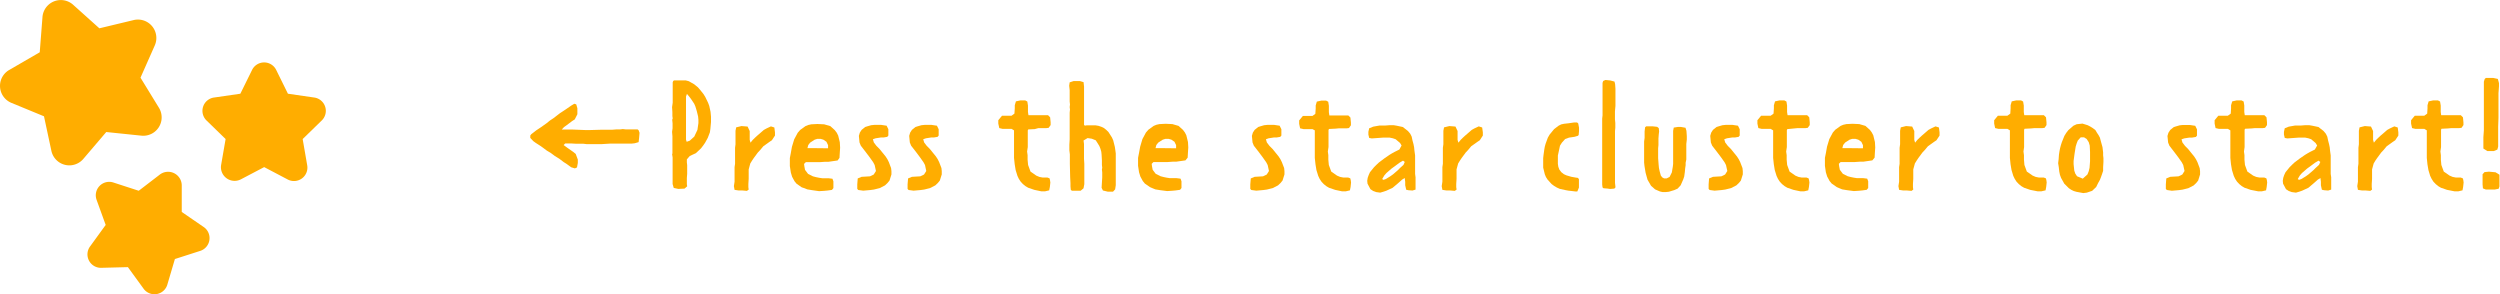 <svg xmlns="http://www.w3.org/2000/svg" viewBox="0 0 558.05 65.64"><defs><style>.cls-1{fill:#ffad00;}</style></defs><g id="press-title"><path class="cls-1" d="M861.53,544.52l-1.08-.79-.58-.36-1-.76-1-.61-.9-.68-.86-.51-.87-.65-.5-.36-1.12-.72-.54-.39-.68-.72v-.54l.22-.29.61-.47.5-.39,1.08-.72,1.23-.87.75-.61.76-.5,1.51-1.16.83-.54.54-.36,1.08-.75.72-.43.43.14.25.86v1.34l-.58,1.15-.61.39-1.19.9-.61.44-.5.54.32,0,.58,0,.75,0h.83l2.74.11.32,0h.79l2.49-.07h2.45l.86-.07.86,0,.65-.08.69.08,1,0h1l.61,0,.22.18.21.57-.1,1.16-.11.93-.87.25-.72.08-.68,0h-2.84l-1.34,0-1.76.11h-2.41l-.54,0-.47,0-.68-.08h-.8l-.79,0-1.19-.07h-1.29l-.36.36.93.68,1.23.86.54.44.47,1.26v.75l-.18,1-.47.22Z" transform="translate(-734.03 -507.18)"/><path class="cls-1" d="M884.42,549.13l-.25-.87V544.2l0-1.3v-.58l-.11-.72.07-.18,0-.5v-.79l0-.72v-.72l0-1.08-.08-1,.11-.8,0-1.11-.08-.79.11-.29-.07-.54v-.87l-.07-1.11.14-1v-4.54l.11-.29.18-.14.72,0h.61l1.3,0,.68.18L889,526l.83.68.5.58.72.9.4.64.65,1.34.25.68.29,1.33.1,1.08,0,1.19-.14,1.55-.11.75-.47,1.23-.61,1.11-.43.62-.47.61-1.15,1.08L888,542l-.65.75,0,.68.07.62,0,.54,0,.54V546l-.07.9v1.4l.07.47-.58.51-1.4.07ZM888,538.58l1-.9.71-1.51.22-1.51,0-.72-.07-.76-.29-1.19-.33-1.08-.25-.57-.72-1.08-.39-.51-.51-.61-.21.61,0,1.3,0,.61,0,1.37v2.19l0,.76v2.38l0,1,.15.47Z" transform="translate(-734.03 -507.18)"/><path class="cls-1" d="M899.76,549.7h-.83l-.93-.14-.15-.83.15-1v-1.65l0-.94,0-.65.11-.75v-3.57l.1-.79,0-.65v-.64l0-1,0-.72.15-.76,1.18-.29,1.37.11.47,1,0,.65,0,.69v.64l.18.62.5-.62.47-.46.51-.47.5-.43,1-.87.58-.32,1-.47.76.25.14,1.08,0,.72-.69,1.05-.54.36-.54.39-.82.58-.72.86-.51.54-.9,1.22-.39.58-.4.65-.36,1.33v2.12l-.07,1.12,0,.72.07.54-.39.29Z" transform="translate(-734.03 -507.18)"/><path class="cls-1" d="M915.31,549.63l-1.08-.18-.61-.25L913,549l-1.15-.8-.47-.57-.54-1-.28-.94-.22-1.44,0-1v-.79l.21-1.08.25-1.41.51-1.69.79-1.47.54-.62,1.19-.86.61-.25.68-.15,1.37-.07,1.51.07,1.37.4,1,.9.44.58.32.64.36,1.48.07,1.22-.07,1.05-.07,1.22L921,543l-2,.29-.75,0-1.16.08H914.7l-.79,0-.4.4.07.54.15.79.68.9,1.08.54.68.18.69.14.72.11h.72l.68,0,.87.11.21.58,0,.79,0,.72-.32.4-1,.14-.75.07-1.12.07Zm2.56-9.36,1,0,0-.69-.36-.75-.68-.47-.61-.18-.76,0-.58.18-1,.65-.43.54-.18.69.76,0Z" transform="translate(-734.03 -507.18)"/><path class="cls-1" d="M925.61,549.59l-.22-.25,0-1,.1-1.33.87-.36,1.87-.11.83-.4.5-.79-.29-1.33-.32-.61-.79-1.12-.87-1.15-1.11-1.44-.29-.72-.14-1.47.21-.72.4-.62.79-.64.47-.15.86-.25.68-.07,1.59,0,1.19.18.39.79,0,.58,0,.83-.25.29-.83.14-.61,0-1.15.18-.61.21.21.72.58.76.68.68,1.37,1.69.4.62.32.64.5,1.33.08.69,0,.72-.43,1.37-.47.57-.54.51-1.19.61-1.29.32-.8.11-1.58.14Z" transform="translate(-734.03 -507.18)"/><path class="cls-1" d="M936.84,549.59l-.22-.25,0-1,.11-1.33.86-.36,1.87-.11.83-.4.5-.79-.28-1.33-.33-.61-.79-1.12-.86-1.15-1.12-1.44-.29-.72-.14-1.47.21-.72.4-.62.79-.64.47-.15.86-.25.69-.07,1.58,0,1.19.18.39.79,0,.58,0,.83-.25.29-.83.14-.61,0-1.15.18-.61.21.21.72.58.76.68.68,1.37,1.69.4.62.32.64.51,1.33.07.69,0,.72-.43,1.37-.47.57-.54.51-1.19.61-1.29.32-.79.11-1.59.14Z" transform="translate(-734.03 -507.18)"/><path class="cls-1" d="M964.92,549.56l-1.37-.47-.61-.36-.58-.47-.5-.54-.4-.61-.32-.68-.4-1.3-.21-1.3-.15-1.4,0-.65v-5.5l-.54-.33-2,0-.75-.18-.22-1,0-.76.83-1h2.13l.64-.47.08-1.18v-.69l.25-.86,1-.22,1.08,0,.47.25.14.9v1.44l.11.72h1.58l1,0h1.8l.46.47.11,1.12,0,.61-.44.61-.54.07h-1.08l-.68,0L965,536l-1.44.07-.11.22,0,.94V540l-.15,1,.11.82v1l.11,1.18.54,1.48,1.29.9.69.29.72.14,1.08,0,.47.18.1.39.08.54-.11,1-.15.75-.93.22h-.83Z" transform="translate(-734.03 -507.18)"/><path class="cls-1" d="M980.22,549.7l-.29-.61.07-1.15.07-1.12,0-1.15L980,545l.07-.36L980,544l0-1-.07-1.26-.07-.68-.18-.65-.26-.65-.79-1.26-.9-.36-.93-.14-.9.54.1.79,0,.94,0,1.08v1.29l.07,1.12,0,.93,0,1,0,1.19v1.41l-.18.93-.65.54h-1.94l-.25-.21-.07-.76,0-.72-.07-1.37-.07-2.95,0-1.19v-.93l-.11-.9,0-1.23.07-1.22,0-.83,0-.86,0-1.23,0-1.15,0-.9v-1l.07-.69-.07-.54.07-.57-.07-.65,0-.79,0-.87v-.89l-.11-1,.11-.75.9-.29h.69l.68,0,.83.25.11,1v5.76l0,1.29,0,.87,0,.61.18.18.4-.07,2,0,.65.11.65.22.58.28.54.44.46.46.76,1.19.29.65.36,1.44.11.72.1.76v7.09l-.14.93-.47.51h-1.19Z" transform="translate(-734.03 -507.18)"/><path class="cls-1" d="M993,549.63l-1.08-.18-.61-.25-.58-.25-1.15-.8-.46-.57-.54-1-.29-.94-.22-1.44,0-1v-.79l.21-1.08.26-1.41.5-1.69.79-1.47.54-.62,1.19-.86.61-.25.68-.15,1.37-.07,1.51.07,1.37.4,1,.9.43.58.32.64.36,1.48.07,1.22-.07,1.05-.07,1.22-.5.61-2.06.29-.75,0-1.15.08h-2.38l-.79,0-.4.4.07.54.15.79.68.9,1.08.54.69.18.68.14.72.11H996l.68,0,.87.11.21.58,0,.79,0,.72-.32.4-1,.14-.76.07-1.12.07Zm2.56-9.36,1,0,0-.69-.36-.75-.68-.47-.61-.18-.76,0-.57.18-1,.65-.43.54-.18.69.76,0Z" transform="translate(-734.03 -507.18)"/><path class="cls-1" d="M1013.34,549.59l-.22-.25,0-1,.11-1.33.86-.36,1.87-.11.83-.4.5-.79-.29-1.33-.32-.61-.79-1.12-.86-1.15-1.12-1.44-.29-.72-.14-1.47.21-.72.4-.62.79-.64.47-.15.86-.25.69-.07,1.58,0,1.19.18.39.79,0,.58,0,.83-.25.29-.83.14-.61,0-1.15.18-.61.21.21.72.58.76.68.68,1.37,1.69.4.62.32.64.51,1.33.07.69,0,.72-.43,1.37-.47.57-.54.51-1.19.61-1.29.32-.79.11-1.59.14Z" transform="translate(-734.03 -507.18)"/><path class="cls-1" d="M1032.06,549.56l-1.37-.47-.61-.36-.58-.47-.5-.54-.4-.61-.32-.68-.4-1.3-.21-1.3-.15-1.4,0-.65v-5.5L1027,536l-2,0-.76-.18-.21-1,0-.76.83-1H1027l.64-.47.08-1.18v-.69l.25-.86,1-.22,1.08,0,.47.25.14.9v1.44l.11.72h1.58l1,0H1035l.47.47.11,1.12,0,.61-.43.61-.54.07h-1.08l-.68,0-.72.07-1.44.07-.11.22,0,.94V540l-.15,1,.11.82v1l.11,1.18.54,1.48,1.29.9.69.29.72.14,1.08,0,.47.18.1.39.07.54-.1,1-.15.75-.93.22h-.83Z" transform="translate(-734.03 -507.18)"/><path class="cls-1" d="M1041.24,550.06l-.69-.25-.61-.4-.65-1.22-.07-.65.11-.68.22-.61.28-.62.9-1.11.54-.54.54-.51,1.23-.93,1.15-.79.54-.33.58-.32,1.08-.54.5-.9-.32-.54-1-.86-.65-.22-.68-.14-1.52,0-2.48.18-.58-.11-.18-.75v-.62l.18-.79.9-.36,1.41-.25h1.29l.9-.07,1,0,.64.11,1.37.29,1.15.9.51.61.32.65.18.86.22.8.14.72.07.72.15,1.08,0,1,0,1.3v.72l0,1.11.1.76v1.87l0,.87-.69.21-.9-.07-.5-.11-.22-1,0-.76-.11-.86-.58.36-.93.83-1.19,1-1.4.65-.62.21-.75.22Zm2.12-2.91,1-.61.62-.44,1.08-.93.46-.47.8-.72.28-.65-.39-.29-.79.47-1.12.83-.65.47-1.15,1-.47.54-.47.8.29.18Z" transform="translate(-734.03 -507.18)"/><path class="cls-1" d="M1057.76,549.7h-.83l-.93-.14-.15-.83.15-1v-1.65l0-.94,0-.65.11-.75v-3.57l.11-.79,0-.65v-.64l0-1,0-.72.15-.76,1.19-.29,1.36.11.47,1,0,.65,0,.69v.64l.18.62.51-.62.46-.46.51-.47.5-.43,1-.87.57-.32,1-.47.76.25.15,1.08,0,.72-.68,1.05-.54.36-.54.39-.83.58-.72.86-.51.54-.9,1.22-.39.58-.4.65-.36,1.33v2.12l-.07,1.12,0,.72.08.54-.4.29Z" transform="translate(-734.03 -507.18)"/><path class="cls-1" d="M1084.8,549.81l-.65-.07-.61-.11-1.33-.29-.65-.29-.61-.36-.58-.43-.9-1-.36-.57-.25-.61-.36-1.48,0-1.47,0-.65.07-.65.18-1.3.11-.61.18-.65.5-1.36.4-.69,1-1.22,1-.76.57-.29.65-.14,1-.11,1.22-.18.69,0,.25.21.18.94v.79l-.08.86-.18.18-.75.22-1.22.18-.87.32-.72.8-.43.68-.25,1.19-.22,1,0,.61v1.26l.1.65.22.61.43.58.58.46.57.26,1.08.32,1,.18.5.07.22.29,0,1.08,0,.79-.36.87-.43,0Z" transform="translate(-734.03 -507.18)"/><path class="cls-1" d="M1092.83,549.27l-.87-.07-.21-.18-.08-.65,0-1.15,0-1.26V533.65l.08-.72,0-.72V531l0-1.47,0-.72v-3.13l.15-.43.5-.22,1.08.11.94.25.14.61.07,1v2.59l0,1.22-.11,1.23v.65l0,1.11.08.83,0,1.08-.07.72v3.28l0,1.11v3.89l0,1.08V548l.11,1-.25.28-.94.08Z" transform="translate(-734.03 -507.18)"/><path class="cls-1" d="M1105.17,550.06l-.61-.14-1.08-.47-.9-.79-.79-1.37-.43-1.55-.25-1.51-.08-.76v-2.23l0-1.15v-1.33l.11-.79,0-.72v-.72l.11-.94.25-.21.8,0h.64l1,.11.36.29.08.72-.08.68-.07.9,0,.76,0,.72-.07.72,0,.75v1.48l.11,1.44.07.72.15.72.28,1,.33.4.39.21.58,0,.65-.33.5-1,.22-1.29.07-.62,0-1.51v-3.56l0-1.23,0-1.08.14-.72.9-.14h.72l1,.18.21.68.08,1.19,0,.76-.11,1v.9l0,1.3v1.26l-.15.72v.54l-.11.75-.07.79-.14,1-.22.65-.57,1.3-.69.75-.75.33-1.19.36-.65.07Z" transform="translate(-734.03 -507.18)"/><path class="cls-1" d="M1115.65,549.59l-.22-.25,0-1,.1-1.33.87-.36,1.87-.11.83-.4.5-.79-.29-1.33-.32-.61-.79-1.12-.87-1.15-1.11-1.44-.29-.72-.14-1.47.21-.72.4-.62.79-.64.47-.15.86-.25.69-.07,1.58,0,1.19.18.39.79,0,.58,0,.83-.25.29-.83.14-.61,0-1.15.18-.61.21.21.72.58.76.68.68,1.37,1.69.4.62.32.64.51,1.33.07.69,0,.72-.43,1.37-.47.57-.54.51-1.19.61-1.29.32-.79.11-1.59.14Z" transform="translate(-734.03 -507.18)"/><path class="cls-1" d="M1134.37,549.56l-1.37-.47-.61-.36-.58-.47-.5-.54-.4-.61-.32-.68-.4-1.3-.21-1.3-.15-1.4,0-.65v-5.5l-.54-.33-2,0-.76-.18-.21-1,0-.76.83-1h2.13l.64-.47.08-1.18v-.69l.25-.86,1-.22,1.08,0,.47.25.14.9v1.44l.11.72h1.58l1,0h1.8l.46.47.11,1.12,0,.61-.44.61-.54.07h-1.08l-.68,0-.72.07L1133,536l-.11.22,0,.94V540l-.15,1,.11.82v1l.11,1.18.54,1.48,1.29.9.69.29.72.14,1.08,0,.46.18.11.39.08.54-.11,1-.15.75-.93.22h-.83Z" transform="translate(-734.03 -507.18)"/><path class="cls-1" d="M1146.32,549.63l-1.08-.18-.61-.25-.58-.25-1.15-.8-.47-.57-.54-1-.29-.94-.21-1.44,0-1v-.79l.22-1.08.25-1.41.51-1.69.79-1.47.54-.62,1.19-.86.61-.25.68-.15,1.37-.07,1.51.07,1.37.4,1,.9.43.58.33.64.36,1.48.07,1.22-.07,1.05-.07,1.22-.51.61-2,.29-.76,0-1.15.08h-2.37l-.79,0-.4.4.07.54.15.79.68.9,1.08.54.68.18.69.14.72.11h.72l.68,0,.86.11.22.58,0,.79,0,.72-.33.4-1,.14-.75.07-1.12.07Zm2.56-9.36,1,0,0-.69-.36-.75-.68-.47-.62-.18-.75,0-.58.18-1,.65-.43.54-.18.69.76,0Z" transform="translate(-734.03 -507.18)"/><path class="cls-1" d="M1159.71,549.7h-.83l-.93-.14-.15-.83.15-1v-1.65l0-.94,0-.65.11-.75v-3.57l.11-.79,0-.65v-.64l0-1,0-.72.15-.76,1.18-.29,1.37.11.47,1,0,.65,0,.69v.64l.18.62.5-.62.47-.46.51-.47.5-.43,1-.87.58-.32,1-.47.76.25.14,1.08,0,.72-.69,1.05-.54.36-.54.39-.82.58-.72.86-.51.54-.9,1.22-.39.58-.4.65-.36,1.33v2.12l-.07,1.12,0,.72.07.54-.39.29Z" transform="translate(-734.03 -507.18)"/><path class="cls-1" d="M1187.21,549.56l-1.36-.47-.62-.36-.57-.47-.51-.54-.39-.61-.33-.68-.39-1.3-.22-1.3-.14-1.4,0-.65v-5.5l-.54-.33-2,0-.76-.18-.21-1,0-.76.83-1h2.12l.65-.47.07-1.18v-.69l.25-.86,1-.22,1.08,0,.46.25.15.9v1.44l.11.72h1.58l1,0h1.8l.47.47.11,1.12,0,.61-.43.61-.54.07h-1.08l-.68,0-.72.07-1.44.07-.11.22,0,.94V540l-.14,1,.11.82v1l.1,1.18.54,1.48,1.3.9.68.29.72.14,1.08,0,.47.18.11.39.07.54-.11,1-.14.75-.94.22h-.82Z" transform="translate(-734.03 -507.18)"/><path class="cls-1" d="M1197.55,550l-.62-.18-.57-.28-.54-.36-1-1-.72-1.29-.25-.69-.15-.72-.11-1-.14-.87.11-.9.07-1,.11-.72.14-.72.18-.68.22-.68.57-1.41.4-.65.47-.61,1.15-1,.72-.33,1.29-.14,1.16.36.57.29.58.36.57.43.36.61.36.54.29.54.25.94.33,1.19.14,1.18v.65l.07.61,0,.87-.07,1.19,0,.79-.25.75-.22.62-.25.64-.4.72-.43.87-.9.86-1.19.4-.79.1Zm2.44-3.88.29-.72.18-.76.11-1.44v-2.09l-.07-1.44-.22-.75-.47-.72-.57-.36-.76,0-.65.72-.25.65-.21.68-.26,1.62-.21,1.59,0,.72.15,1.44.21.64.4.62,1.29.54Z" transform="translate(-734.03 -507.18)"/><path class="cls-1" d="M1217.71,549.59l-.22-.25,0-1,.1-1.33.87-.36,1.87-.11.83-.4.5-.79-.29-1.33-.32-.61-.79-1.12-.87-1.15-1.11-1.44L1218,539l-.15-1.47.22-.72.4-.62.79-.64.47-.15.86-.25.68-.07,1.59,0,1.19.18.39.79,0,.58,0,.83-.25.29-.83.14-.61,0-1.15.18-.61.21.21.72.58.76.68.68,1.37,1.69.4.62.32.64.5,1.33.08.69,0,.72-.43,1.37-.47.57-.54.51-1.19.61-1.29.32-.8.11-1.58.14Z" transform="translate(-734.03 -507.18)"/><path class="cls-1" d="M1236.42,549.56l-1.36-.47-.61-.36-.58-.47-.5-.54-.4-.61-.32-.68-.4-1.3-.22-1.3-.14-1.4,0-.65v-5.5l-.54-.33-2,0-.76-.18-.21-1,0-.76.83-1h2.12l.65-.47.07-1.18v-.69l.26-.86,1-.22,1.08,0,.47.25.14.9v1.44l.11.72h1.58l1,0h1.8l.47.47.11,1.12,0,.61-.43.61-.54.07h-1.08l-.68,0-.72.07-1.44.07-.11.22,0,.94V540l-.14,1,.11.82v1l.11,1.18.54,1.48,1.29.9.68.29.72.14,1.08,0,.47.18.11.39.07.54-.11,1-.14.75-.94.22h-.82Z" transform="translate(-734.03 -507.18)"/><path class="cls-1" d="M1245.61,550.06l-.69-.25-.61-.4-.65-1.22-.07-.65.11-.68.21-.61.29-.62.9-1.11.54-.54.54-.51,1.23-.93,1.15-.79.54-.33.57-.32,1.08-.54.51-.9-.33-.54-1-.86-.64-.22-.69-.14-1.51,0-2.48.18-.58-.11-.18-.75v-.62l.18-.79.9-.36,1.41-.25h1.29l.9-.07,1,0,.65.11,1.37.29,1.15.9.51.61.32.65.18.86.21.8.15.72.07.72.15,1.08,0,1,0,1.3v.72l0,1.11.11.76v1.87l0,.87-.68.21-.9-.07-.5-.11-.22-1,0-.76-.1-.86-.58.36-.94.83-1.18,1-1.41.65-.61.21-.75.22Zm2.12-2.91,1-.61.61-.44,1.08-.93.47-.47.79-.72.29-.65-.4-.29-.79.47-1.11.83-.65.47-1.15,1-.47.54-.47.8.29.18Z" transform="translate(-734.03 -507.18)"/><path class="cls-1" d="M1262.13,549.7h-.83l-.93-.14-.15-.83.15-1v-1.65l0-.94,0-.65.11-.75v-3.57l.1-.79,0-.65v-.64l0-1,0-.72.15-.76,1.18-.29,1.37.11.47,1,0,.65,0,.69v.64l.18.62.5-.62.47-.46.5-.47.51-.43,1-.87.58-.32,1-.47.76.25.14,1.08,0,.72-.69,1.05-.54.36-.54.39-.82.58-.72.86-.51.54-.9,1.22-.4.58-.39.65-.36,1.33v2.12l-.07,1.12,0,.72.07.54-.39.29Z" transform="translate(-734.03 -507.18)"/><path class="cls-1" d="M1280.27,549.56l-1.37-.47-.61-.36-.57-.47-.51-.54-.39-.61-.33-.68-.39-1.3-.22-1.3-.14-1.4,0-.65v-5.5l-.54-.33-2,0-.75-.18-.22-1,0-.76.83-1h2.12l.65-.47.07-1.18v-.69l.25-.86,1-.22,1.08,0,.47.25.15.9v1.44l.1.72h1.59l1,0h1.8l.47.47.11,1.12,0,.61-.43.61-.54.07h-1.08l-.69,0-.72.07-1.44.07-.1.22,0,.94V540l-.14,1,.1.82v1l.11,1.18.54,1.48,1.3.9.68.29.72.14,1.08,0,.47.18.11.39.07.54-.11,1-.14.75-.94.22h-.83Z" transform="translate(-734.03 -507.18)"/><path class="cls-1" d="M1288.27,549.23l-.08-.9v-1.26l0-1,.43-.47,1-.1,1.47.14.87.54,0,.83v.57l0,.58v.65l-.18.5-.86.18h-2Zm.1-8.89,0-.9,0-.82,0-.8.11-1.54,0-.72v-3l0-1.44v-2l0-.69v-.64l0-.65v-1.73l.18-.58.25-.25h1.69l1,.22.25.93v.72l-.11,1.55,0,1.51,0,.69v3.27l-.07,2,0,1,0,1.15v2.27l-.18.68-.8.33h-1.43Z" transform="translate(-734.03 -507.18)"/></g><g id="cluster"><path class="cls-1" d="M750.35,508.24l5.86,5.26,7.66-1.84a4.11,4.11,0,0,1,4.71,5.66l-3.19,7.2,4.12,6.72a4.1,4.1,0,0,1-3.93,6.22l-7.83-.81-5.12,6a4.1,4.1,0,0,1-7.13-1.8l-1.65-7.71-7.28-3a4.1,4.1,0,0,1-.49-7.34l6.82-3.95.61-7.86A4.11,4.11,0,0,1,750.35,508.24Z" transform="translate(-734.03 -507.18)"/><path class="cls-1" d="M795.71,522.85l2.59,5.25,5.79.84a3,3,0,0,1,1.69,5.2l-4.19,4.08,1,5.77a3,3,0,0,1-4.42,3.21L793,544.48l-5.18,2.72a3.05,3.05,0,0,1-4.43-3.21l1-5.77-4.19-4.08a3,3,0,0,1,1.69-5.2l5.79-.84,2.59-5.25A3,3,0,0,1,795.71,522.85Z" transform="translate(-734.03 -507.18)"/><path class="cls-1" d="M774.6,548.63v5.86l4.82,3.31a3,3,0,0,1-.78,5.41L773.07,565l-1.66,5.62a3,3,0,0,1-5.39.92l-3.44-4.73-5.85.15a3,3,0,0,1-2.55-4.83l3.44-4.74-2-5.52a3,3,0,0,1,3.81-3.92l5.57,1.81,4.64-3.56A3.05,3.05,0,0,1,774.6,548.63Z" transform="translate(-734.03 -507.18)"/></g></svg>